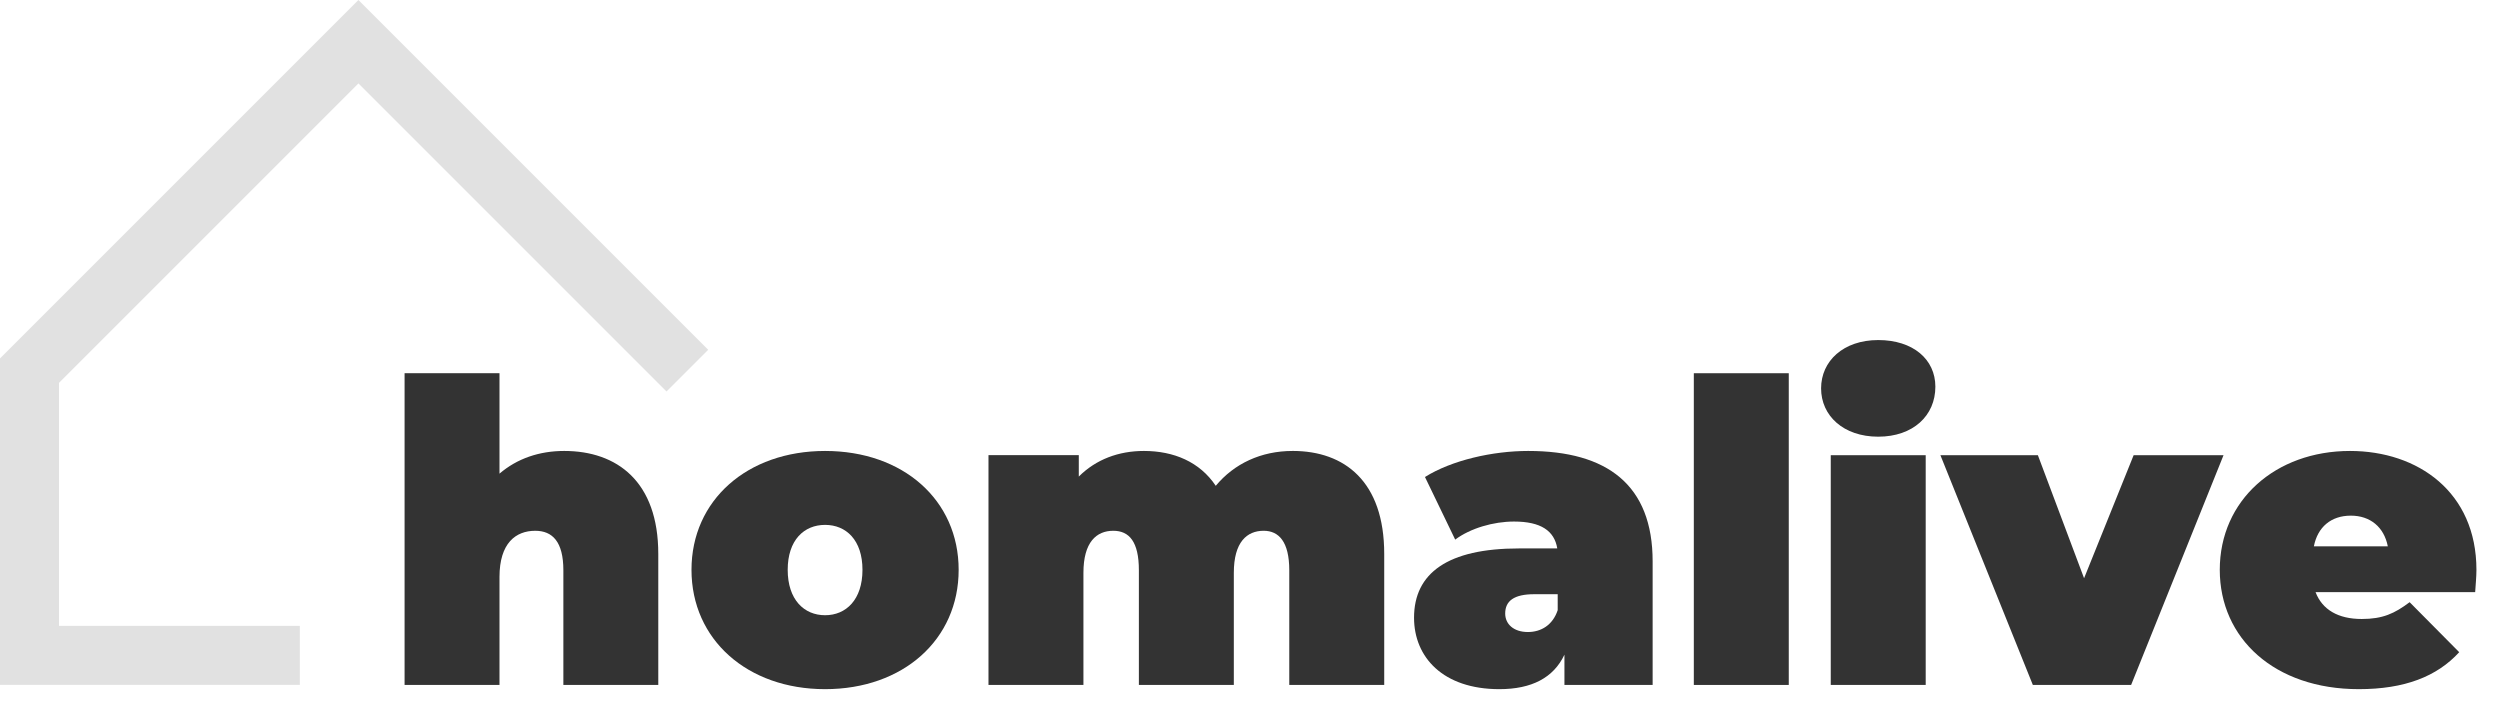 <?xml version="1.0" encoding="UTF-8" standalone="no"?><!DOCTYPE svg PUBLIC "-//W3C//DTD SVG 1.1//EN" "http://www.w3.org/Graphics/SVG/1.1/DTD/svg11.dtd"><svg width="100%" height="100%" viewBox="0 0 89 25" version="1.1" xmlns="http://www.w3.org/2000/svg" xmlns:xlink="http://www.w3.org/1999/xlink" xml:space="preserve" xmlns:serif="http://www.serif.com/" style="fill-rule:evenodd;clip-rule:evenodd;stroke-linejoin:round;stroke-miterlimit:1.414;"><g><path d="M20.085,16.054c-0.882,0 -1.675,0.269 -2.303,0.808l0,-3.575l-3.379,0l0,11.097l3.379,0l0,-3.843c0,-1.212 0.584,-1.645 1.272,-1.645c0.613,0 1.002,0.388 1.002,1.405l0,4.083l3.379,0l0,-4.666c0,-2.572 -1.465,-3.664 -3.35,-3.664Z" style="fill:#333;fill-rule:nonzero;"/><path d="M29.373,24.534c2.781,0 4.755,-1.765 4.755,-4.248c0,-2.482 -1.974,-4.232 -4.755,-4.232c-2.767,0 -4.756,1.75 -4.756,4.232c0,2.483 1.989,4.248 4.756,4.248Zm0,-2.632c-0.748,0 -1.331,-0.554 -1.331,-1.616c0,-1.061 0.583,-1.6 1.331,-1.6c0.747,0 1.331,0.539 1.331,1.6c0,1.062 -0.584,1.616 -1.331,1.616Z" style="fill:#333;fill-rule:nonzero;"/><path d="M46.018,16.054c-1.122,0 -2.079,0.449 -2.737,1.241c-0.568,-0.852 -1.496,-1.241 -2.557,-1.241c-0.898,0 -1.705,0.299 -2.319,0.912l0,-0.762l-3.215,0l0,8.18l3.38,0l0,-3.993c0,-1.092 0.464,-1.495 1.062,-1.495c0.568,0 0.912,0.388 0.912,1.405l0,4.083l3.38,0l0,-3.993c0,-1.092 0.464,-1.495 1.062,-1.495c0.538,0 0.912,0.388 0.912,1.405l0,4.083l3.38,0l0,-4.666c0,-2.572 -1.406,-3.664 -3.26,-3.664Z" style="fill:#333;fill-rule:nonzero;"/><path d="M54.407,16.054c-1.271,0 -2.721,0.329 -3.678,0.927l1.076,2.229c0.539,-0.404 1.361,-0.643 2.094,-0.643c0.957,0 1.436,0.329 1.54,0.957l-1.361,0c-2.542,0 -3.738,0.882 -3.738,2.467c0,1.406 1.032,2.543 3.036,2.543c1.151,0 1.929,-0.404 2.318,-1.227l0,1.077l3.14,0l0,-4.397c0,-2.722 -1.615,-3.933 -4.427,-3.933Zm-0.014,6.446c-0.509,0 -0.808,-0.284 -0.808,-0.658c0,-0.449 0.314,-0.688 1.032,-0.688l0.837,0l0,0.568c-0.179,0.538 -0.598,0.778 -1.061,0.778Z" style="fill:#333;fill-rule:nonzero;"/><rect x="60.3" y="13.287" width="3.38" height="11.097" style="fill:#333;fill-rule:nonzero;"/><path d="M66.865,15.546c1.241,0 2.034,-0.748 2.034,-1.78c0,-0.972 -0.793,-1.66 -2.034,-1.66c-1.241,0 -2.034,0.748 -2.034,1.72c0,0.972 0.793,1.72 2.034,1.72Zm-1.69,8.838l3.38,0l0,-8.18l-3.38,0l0,8.18Z" style="fill:#333;fill-rule:nonzero;"/><path d="M75.958,16.204l-1.765,4.381l-1.645,-4.381l-3.47,0l3.291,8.18l3.499,0l3.29,-8.18l-3.2,0Z" style="fill:#333;fill-rule:nonzero;"/><path d="M88.161,20.286c0,-2.766 -2.079,-4.232 -4.501,-4.232c-2.647,0 -4.636,1.75 -4.636,4.232c0,2.438 1.944,4.248 4.95,4.248c1.63,0 2.781,-0.449 3.574,-1.316l-1.765,-1.78c-0.538,0.404 -0.957,0.598 -1.705,0.598c-0.837,0 -1.405,-0.329 -1.645,-0.957l5.683,0c0.015,-0.239 0.045,-0.553 0.045,-0.793Zm-4.471,-1.929c0.688,0 1.181,0.404 1.316,1.092l-2.632,0c0.134,-0.688 0.613,-1.092 1.316,-1.092Z" style="fill:#333;fill-rule:nonzero;"/><path d="M25.212,12.452l-1.485,1.485l-10.967,-10.967l-10.66,10.66l0,8.651l8.574,0l0,2.1l-10.674,0l0,-11.621l12.76,-12.76c4.151,4.151 8.301,8.302 12.452,12.452Z" style="fill-opacity:0.118;fill-rule:nonzero;"/></g></svg>